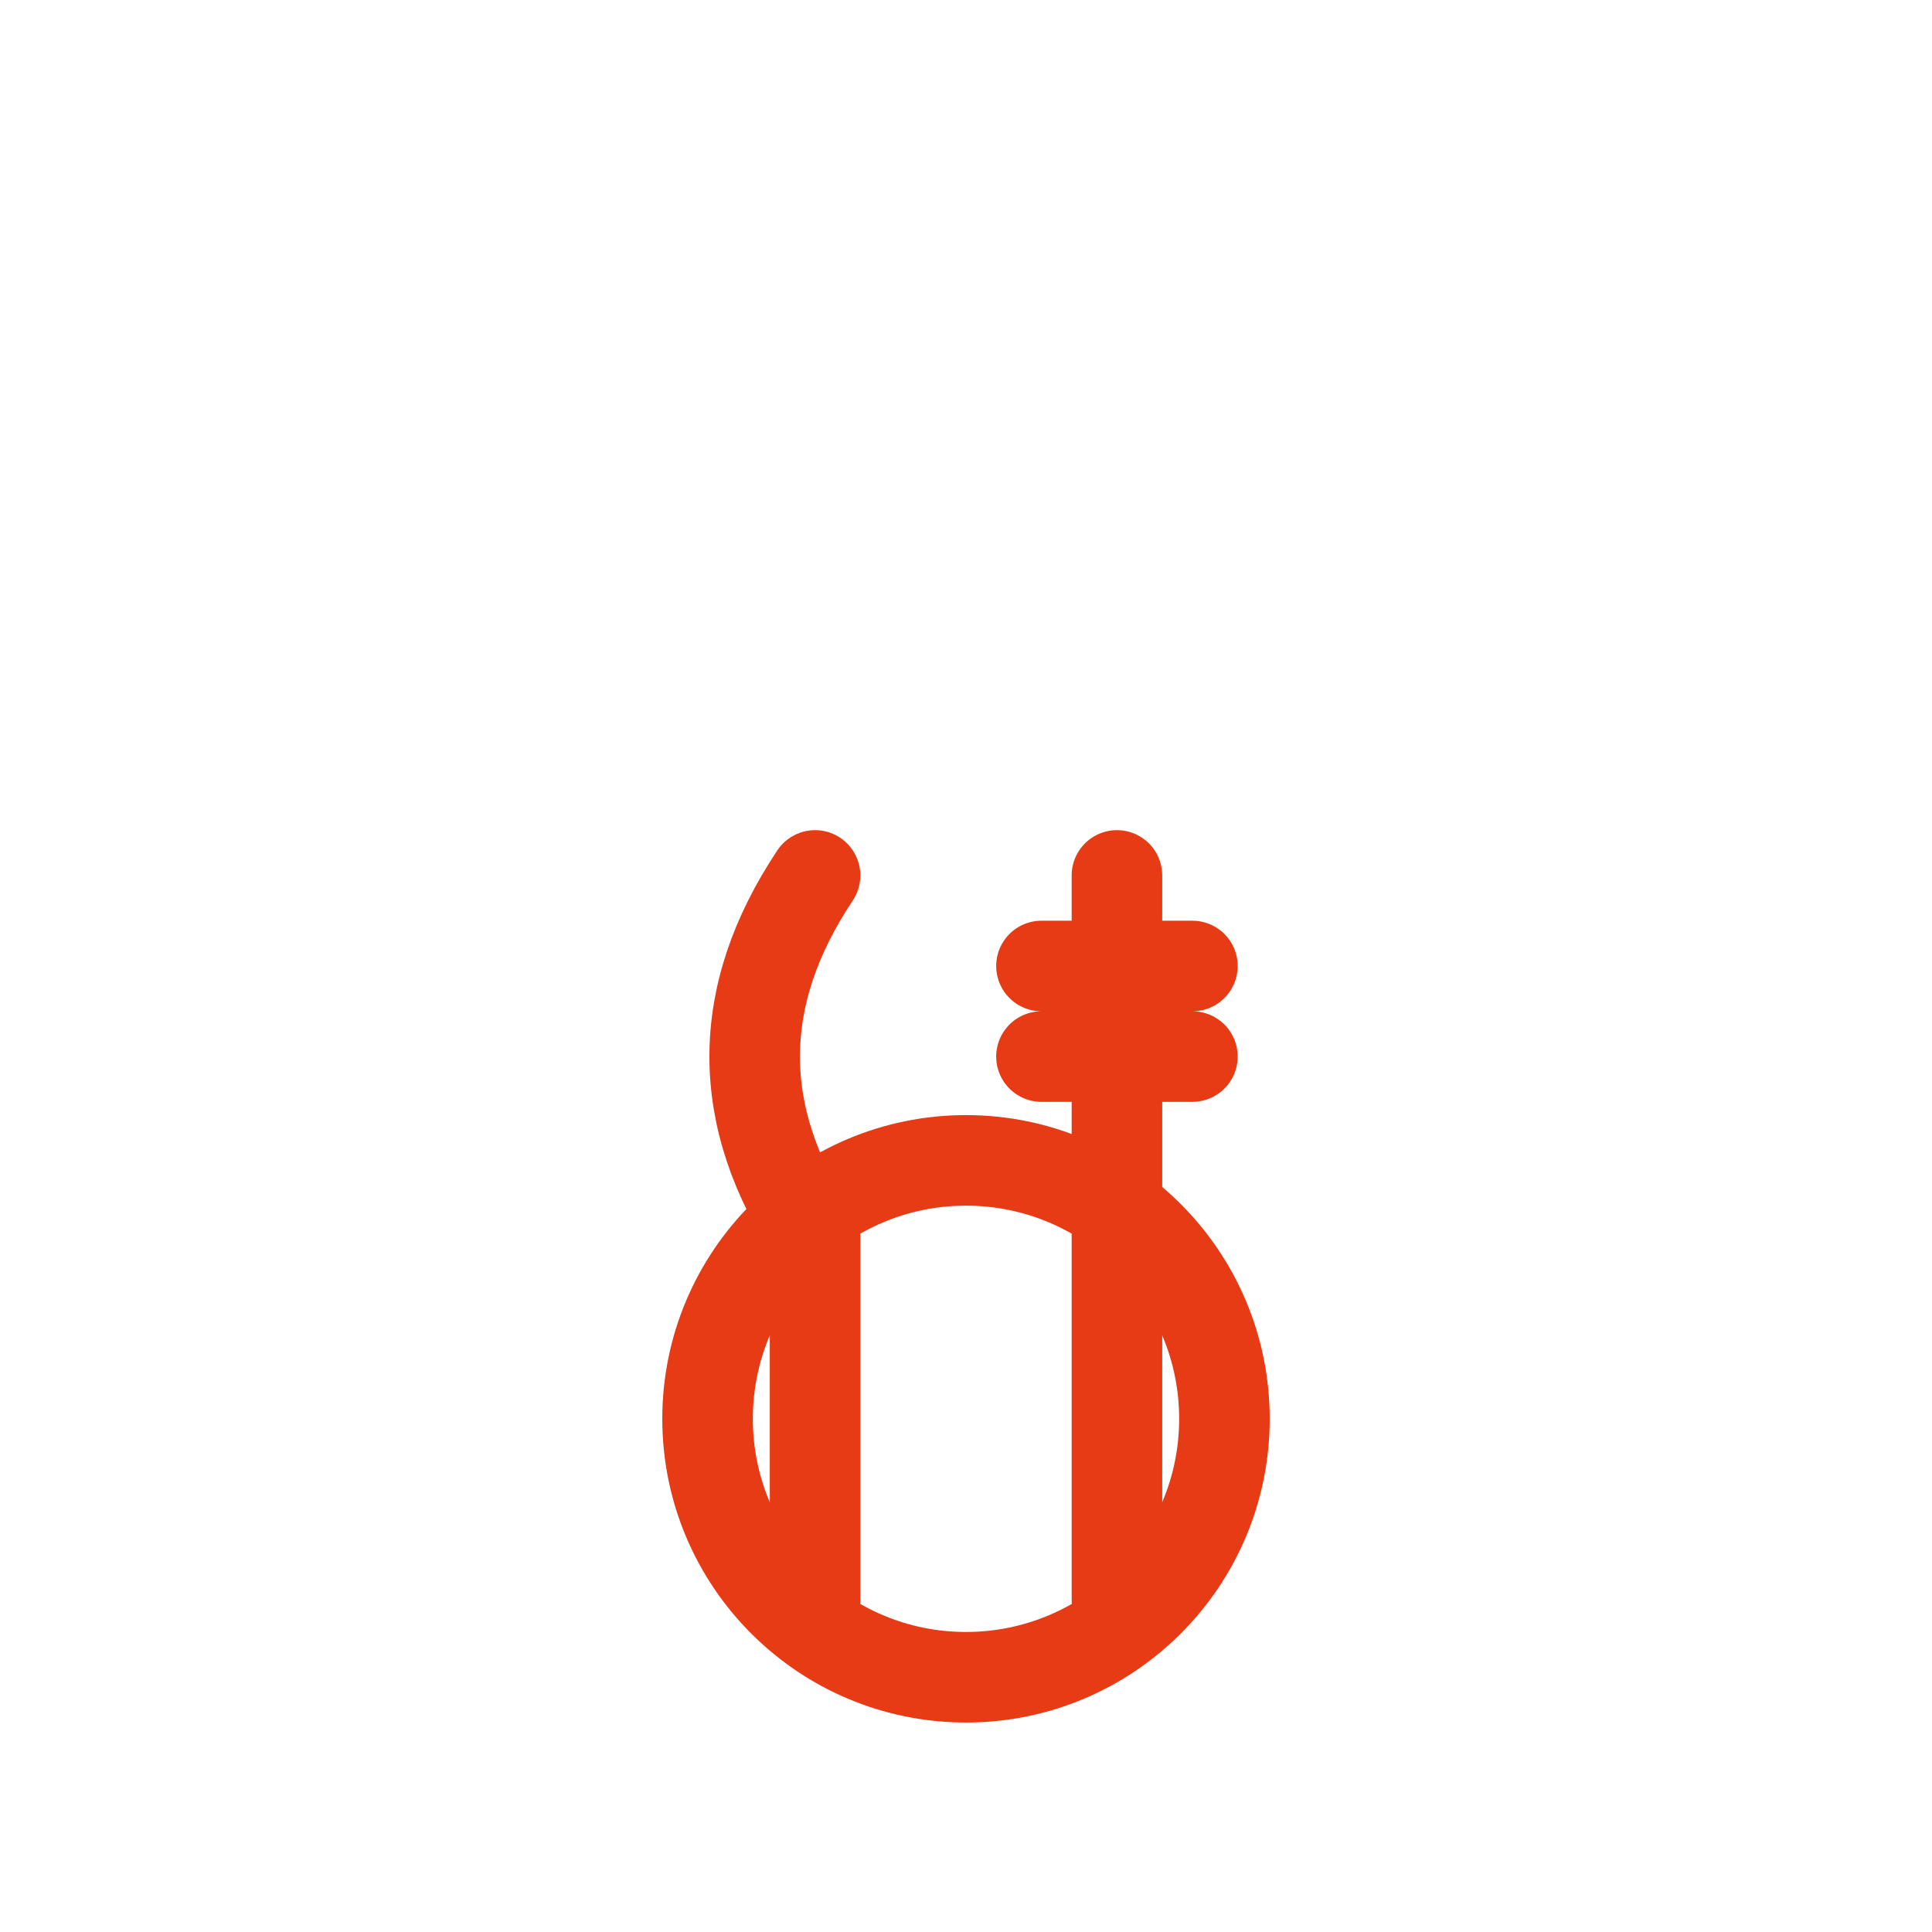 <svg width="256" height="256" viewBox="0 0 256 256" fill="none" stroke="#E63B14" stroke-width="12" stroke-linecap="round" stroke-linejoin="round"><circle cx="128" cy="188" r="34.243" /><path d="M108 116 Q92 140 108 164 L108 212" /><path d="M148 116 L148 212 M138 128 L158 128 M138 140 L158 140" /></svg>